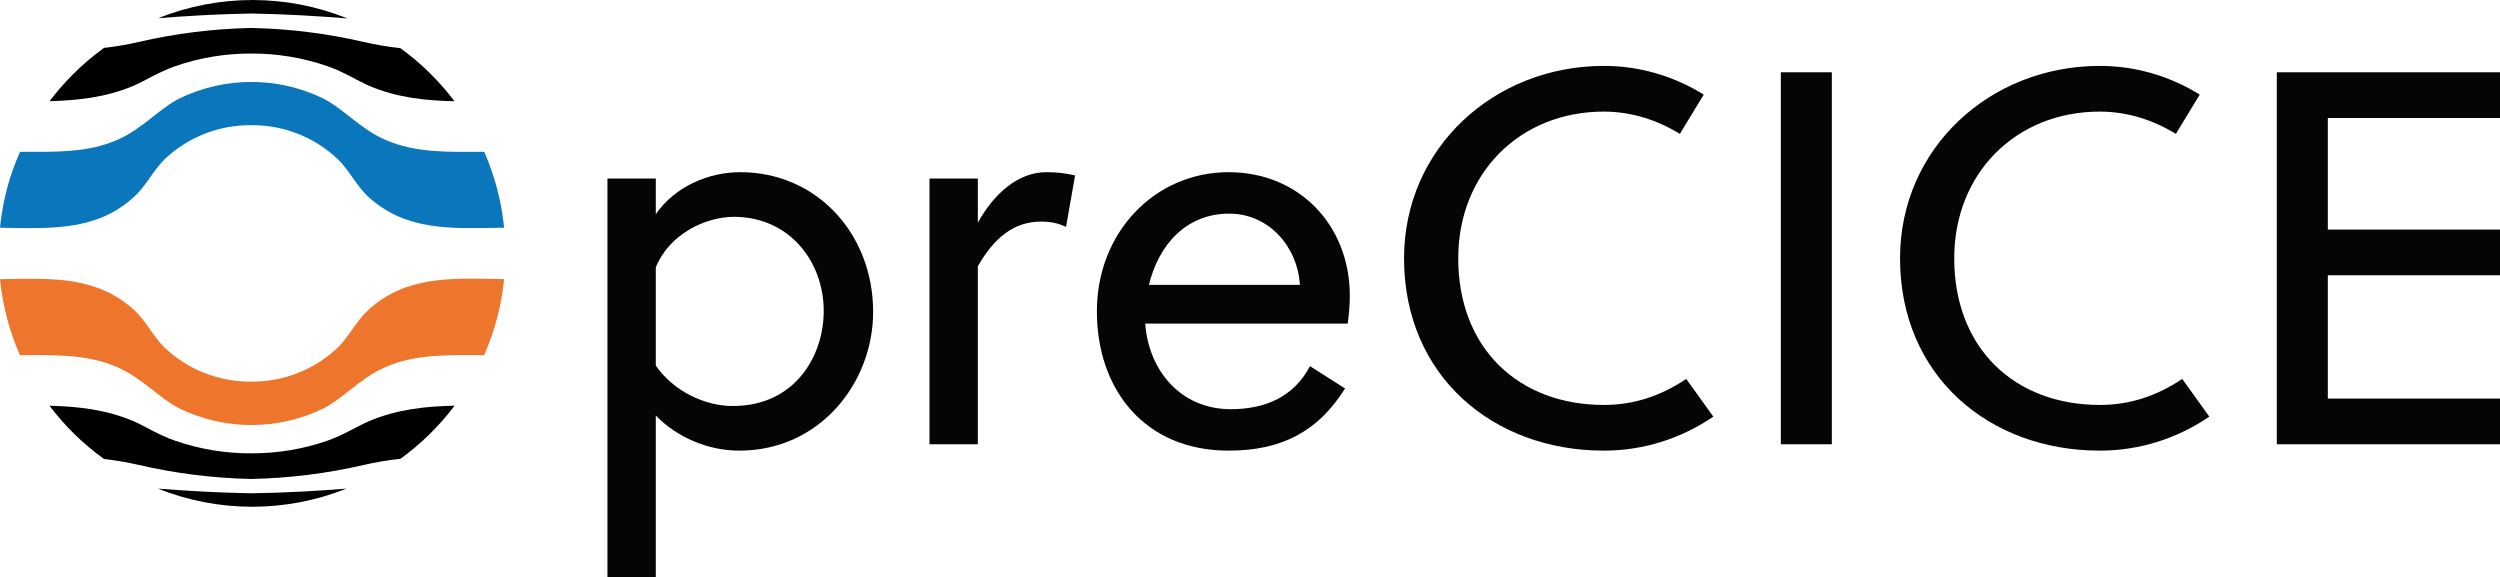 <?xml version="1.0" encoding="UTF-8" standalone="no"?>
<!-- Created with Inkscape (http://www.inkscape.org/) -->

<svg
   xmlns:dc="http://purl.org/dc/elements/1.1/"
   xmlns:cc="http://creativecommons.org/ns#"
   xmlns:rdf="http://www.w3.org/1999/02/22-rdf-syntax-ns#"
   xmlns:svg="http://www.w3.org/2000/svg"
   xmlns="http://www.w3.org/2000/svg"
   xmlns:sodipodi="http://sodipodi.sourceforge.net/DTD/sodipodi-0.dtd"
   xmlns:inkscape="http://www.inkscape.org/namespaces/inkscape"
   width="1085.959mm"
   height="250.688mm"
   viewBox="0 0 3847.887 888.265"
   id="svg2"
   version="1.1"
   inkscape:version="0.91 r13725"
   sodipodi:docname="preCICE_Logo_SVG_Inkscape.svg">
  <defs
     id="defs4" />
  <sodipodi:namedview
     id="base"
     pagecolor="#ffffff"
     bordercolor="#666666"
     borderopacity="1.0"
     inkscape:pageopacity="0.0"
     inkscape:pageshadow="2"
     inkscape:zoom="0.24748737"
     inkscape:cx="2518.8297"
     inkscape:cy="-257.74402"
     inkscape:document-units="px"
     inkscape:current-layer="layer1"
     showgrid="false"
     fit-margin-top="0"
     fit-margin-left="0"
     fit-margin-right="0"
     fit-margin-bottom="0"
     inkscape:window-width="2479"
     inkscape:window-height="1407"
     inkscape:window-x="81"
     inkscape:window-y="33"
     inkscape:window-maximized="1" />
  <g
     inkscape:label="Layer 1"
     inkscape:groupmode="layer"
     id="layer1"
     transform="translate(1634.49,2099.374)">
    <g
       id="g3506">
      <g
         id="g10"
         inkscape:label="mozilla"
         transform="matrix(1.304,0,0,-1.304,-1634.49,-1160.931)">
        <g
           id="g12" />
        <g
           id="g18">
          <g
             id="g3358">
            <path
               inkscape:connector-curvature="0"
               id="path20"
               style="fill:#000000;fill-opacity:1;fill-rule:nonzero;stroke:none"
               d="m 536.551,240.836 c -18.031,-23.973 -39.559,-45.102 -63.863,-62.684 -14.532,-1.57 -28.961,-3.996 -43.211,-7.265 -43.602,-10.086 -88.133,-15.637 -132.879,-16.555 -44.719,0.922 -89.223,6.469 -132.797,16.555 -13.528,3.105 -27.223,5.449 -41.016,7.011 -13.465,9.684 -26.109,20.461 -37.801,32.227 -9.531,9.609 -18.394,19.852 -26.527,30.668 33.793,-0.887 66.231,-4.52 98.457,-17.953 12.672,-5.363 30.75,-16.895 49.293,-23.188 29.031,-10.109 59.566,-15.207 90.305,-15.078 30.769,-0.144 61.336,4.953 90.39,15.078 18.543,6.504 36.453,17.825 49.293,23.188 32.817,13.687 65.68,17.234 100.356,17.996 z" />
            <path
               inkscape:connector-curvature="0"
               id="path22"
               style="fill:#000000;fill-opacity:1;fill-rule:nonzero;stroke:none"
               d="m 409.035,698.02 c -33.453,2.578 -69.523,4.941 -112.437,5.703 -41.903,-0.719 -77.254,-3 -109.821,-5.493 71.438,28.547 151.114,28.547 222.555,0 l -0.297,-0.21 z" />
            <path
               inkscape:connector-curvature="0"
               id="path24"
               style="fill:#000000;fill-opacity:1;fill-rule:nonzero;stroke:none"
               d="m 536.551,600.156 c -34.676,0.758 -67.578,4.223 -100.313,17.992 -12.672,5.364 -30.75,16.895 -49.293,23.231 -29.043,10.113 -59.593,15.211 -90.347,15.078 -30.739,0.125 -61.274,-4.977 -90.305,-15.078 C 187.75,634.875 169.84,623.555 157,618.148 124.812,604.715 92.543,601.254 58.543,600.195 c 8.141,10.809 17,21.055 26.523,30.668 11.637,11.785 24.243,22.582 37.68,32.27 13.793,1.551 27.484,3.89 41.012,7.012 43.562,10.074 88.051,15.609 132.754,16.515 44.746,-0.91 89.281,-6.457 132.883,-16.558 14.23,-3.274 28.648,-5.7 43.167,-7.266 24.293,-17.594 45.821,-38.723 63.864,-62.68 l 0.125,0 z" />
            <path
               inkscape:connector-curvature="0"
               id="path26"
               style="fill:#0a76bb;fill-opacity:1;fill-rule:nonzero;stroke:none"
               d="m 595.012,450.883 -2.114,0 C 532.242,449.785 479.656,447 435.434,486.746 c -14.36,12.883 -23.442,32.27 -36.45,44.77 -27.543,26.273 -64.246,40.761 -102.304,40.382 -38.125,0.446 -74.914,-14.031 -102.512,-40.339 -12.965,-12.672 -22.09,-31.891 -36.449,-44.77 C 113.496,447.043 60.906,449.828 0.254,450.883 l -0.254,0 c 0.992,10.027 2.5,19.996 4.52,29.863 2.046,10.07 4.628,20.024 7.73,29.82 3.258,10.168 7.062,20.153 11.402,29.907 41.735,0 79.493,-1.438 115.184,14.277 29.566,13.008 49.547,37.125 73.285,48.867 53.371,25.77 115.582,25.77 168.953,0 23.821,-11.742 43.844,-35.902 73.41,-48.867 36.239,-15.926 74.551,-14.406 117.043,-14.277 8.399,-19.172 14.758,-39.18 18.965,-59.684 2.02,-9.883 3.528,-19.863 4.52,-29.906 z" />
            <path
               inkscape:connector-curvature="0"
               id="path28"
               style="fill:#000000;fill-opacity:1;fill-rule:nonzero;stroke:none"
               d="m 408.949,142.926 c -71.414,-28.524 -151.054,-28.524 -222.469,0 32.778,-2.492 68.133,-4.774 109.821,-5.492 43.211,0.55 79.238,2.914 112.648,5.492 z" />
            <path
               inkscape:connector-curvature="0"
               id="path30"
               style="fill:#ed762c;fill-opacity:1;fill-rule:nonzero;stroke:none"
               d="m 595.012,390.188 c -3.086,-30.954 -11.024,-61.231 -23.528,-89.715 -42.449,0 -80.804,1.648 -117,-14.274 -29.566,-13.011 -49.546,-37.129 -73.285,-48.871 -53.371,-25.766 -115.582,-25.766 -168.953,0 -23.863,11.785 -43.969,35.902 -73.535,48.828 C 102.977,301.824 65.258,300.602 23.527,300.434 11.027,328.918 3.09,359.191 0,390.145 l 0.254,0 c 60.652,1.101 113.238,3.886 157.465,-35.86 14.359,-12.883 23.441,-32.269 36.449,-44.773 27.594,-26.254 64.344,-40.7 102.43,-40.25 38.058,-0.379 74.761,14.105 102.3,40.379 12.965,12.671 22.09,31.89 36.45,44.773 44.265,39.746 96.855,36.957 157.464,35.859 l 2.2,-0.085 z" />
          </g>
        </g>
      </g>
      <g
         id="g10-7"
         inkscape:label="ink_ext_XXXXXX"
         transform="matrix(5.453,0,0,-5.453,-699.546,-1211.11)">
        <g
           id="g12-5"
           transform="scale(0.1,0.1)">
          <path
             d="M 136.496,596.973 C 187.492,523.477 275.988,482.98 353.984,482.98 c 173.996,0 256.493,139.493 256.493,268.485 0,139.492 -97.497,265.485 -253.493,265.485 -80.996,0 -182.988,-49.489 -220.488,-142.485 l 0,-277.492 z m 0,527.977 0,-100.5 c 53.996,78 148.488,118.5 238.488,118.5 215.993,0 374.989,-173.993 374.989,-394.481 0,-198 -148.496,-391.489 -377.989,-391.489 -88.496,0 -175.496,37.5 -235.488,98.997 L 136.496,0 0,0 l 0,1124.95 136.496,0"
             style="fill:#040606;fill-opacity:1;fill-rule:nonzero;stroke:none"
             id="path14"
             inkscape:connector-curvature="0" />
          <path
             d="m 1045.48,1000.46 c 44.99,81 112.49,142.49 193.49,142.49 31.5,0 52.5,-3 81,-9 l -25.5,-145.493 c -22.5,10.5 -42,15.003 -70.5,15.003 -76.49,0 -131.99,-45.003 -178.49,-125.999 l 0,-502.481 -136.496,0 0,749.97 136.496,0 0,-124.49"
             style="fill:#040606;fill-opacity:1;fill-rule:nonzero;stroke:none"
             id="path16"
             inkscape:connector-curvature="0" />
          <path
             d="m 1528.47,824.961 425.98,0 c -6,106.496 -86.99,200.999 -199.49,200.999 -121.5,0 -199.49,-88.499 -226.49,-200.999 z m -10.5,-109.492 c 9,-128.992 97.49,-241.492 241.49,-241.492 98.99,0 178.49,35.996 223.49,121.492 l 98.99,-62.996 C 2006.95,412.48 1904.95,356.98 1753.46,356.98 c -238.49,0 -371.98,173.997 -371.98,392.981 0,223.496 163.49,392.989 371.98,392.989 197.99,0 341.99,-148.497 341.99,-349.481 0,-25.5 -3,-58.508 -6.01,-78 l -571.47,0"
             style="fill:#040606;fill-opacity:1;fill-rule:nonzero;stroke:none"
             id="path18"
             inkscape:connector-curvature="0" />
          <path
             d="m 2812.45,356.98 c -313.48,0 -563.98,211.497 -563.98,542.981 0,310.489 253.49,542.979 563.98,542.979 103.5,0 199.49,-30 281.99,-81 l -67.5,-110.99 c -62.99,38.99 -136.49,62.99 -214.49,62.99 -236.99,0 -410.98,-173.99 -410.98,-413.979 0,-254.988 170.99,-413.984 410.98,-413.984 82.5,0 159,23.996 232.49,73.496 l 76.5,-106.493 c -89.99,-61.492 -196.49,-96 -308.99,-96"
             style="fill:#040606;fill-opacity:1;fill-rule:nonzero;stroke:none"
             id="path20-3"
             inkscape:connector-curvature="0" />
          <path
             d="m 3311.96,374.98 144,0 0,1049.96 -144,0 0,-1049.96 z"
             style="fill:#040606;fill-opacity:1;fill-rule:nonzero;stroke:none"
             id="path22-5"
             inkscape:connector-curvature="0" />
          <path
             d="m 4212.43,356.98 c -313.48,0 -563.97,211.497 -563.97,542.981 0,310.489 253.48,542.979 563.97,542.979 103.5,0 199.49,-30 281.99,-81 l -67.5,-110.99 c -62.99,38.99 -136.49,62.99 -214.49,62.99 -236.99,0 -410.98,-173.99 -410.98,-413.979 0,-254.988 170.99,-413.984 410.98,-413.984 82.5,0 159,23.996 232.49,73.496 l 76.5,-106.493 c -89.99,-61.492 -196.5,-96 -308.99,-96"
             style="fill:#040606;fill-opacity:1;fill-rule:nonzero;stroke:none"
             id="path24-6"
             inkscape:connector-curvature="0" />
          <path
             d="m 4711.94,374.98 0,1049.96 629.99,0 0,-129 -485.99,0 0,-314.983 485.99,0 0,-128.992 -485.99,0 0,-347.988 485.99,0 0,-128.997 -629.99,0"
             style="fill:#040606;fill-opacity:1;fill-rule:nonzero;stroke:none"
             id="path26-2"
             inkscape:connector-curvature="0" />
        </g>
      </g>
    </g>
  </g>
</svg>
